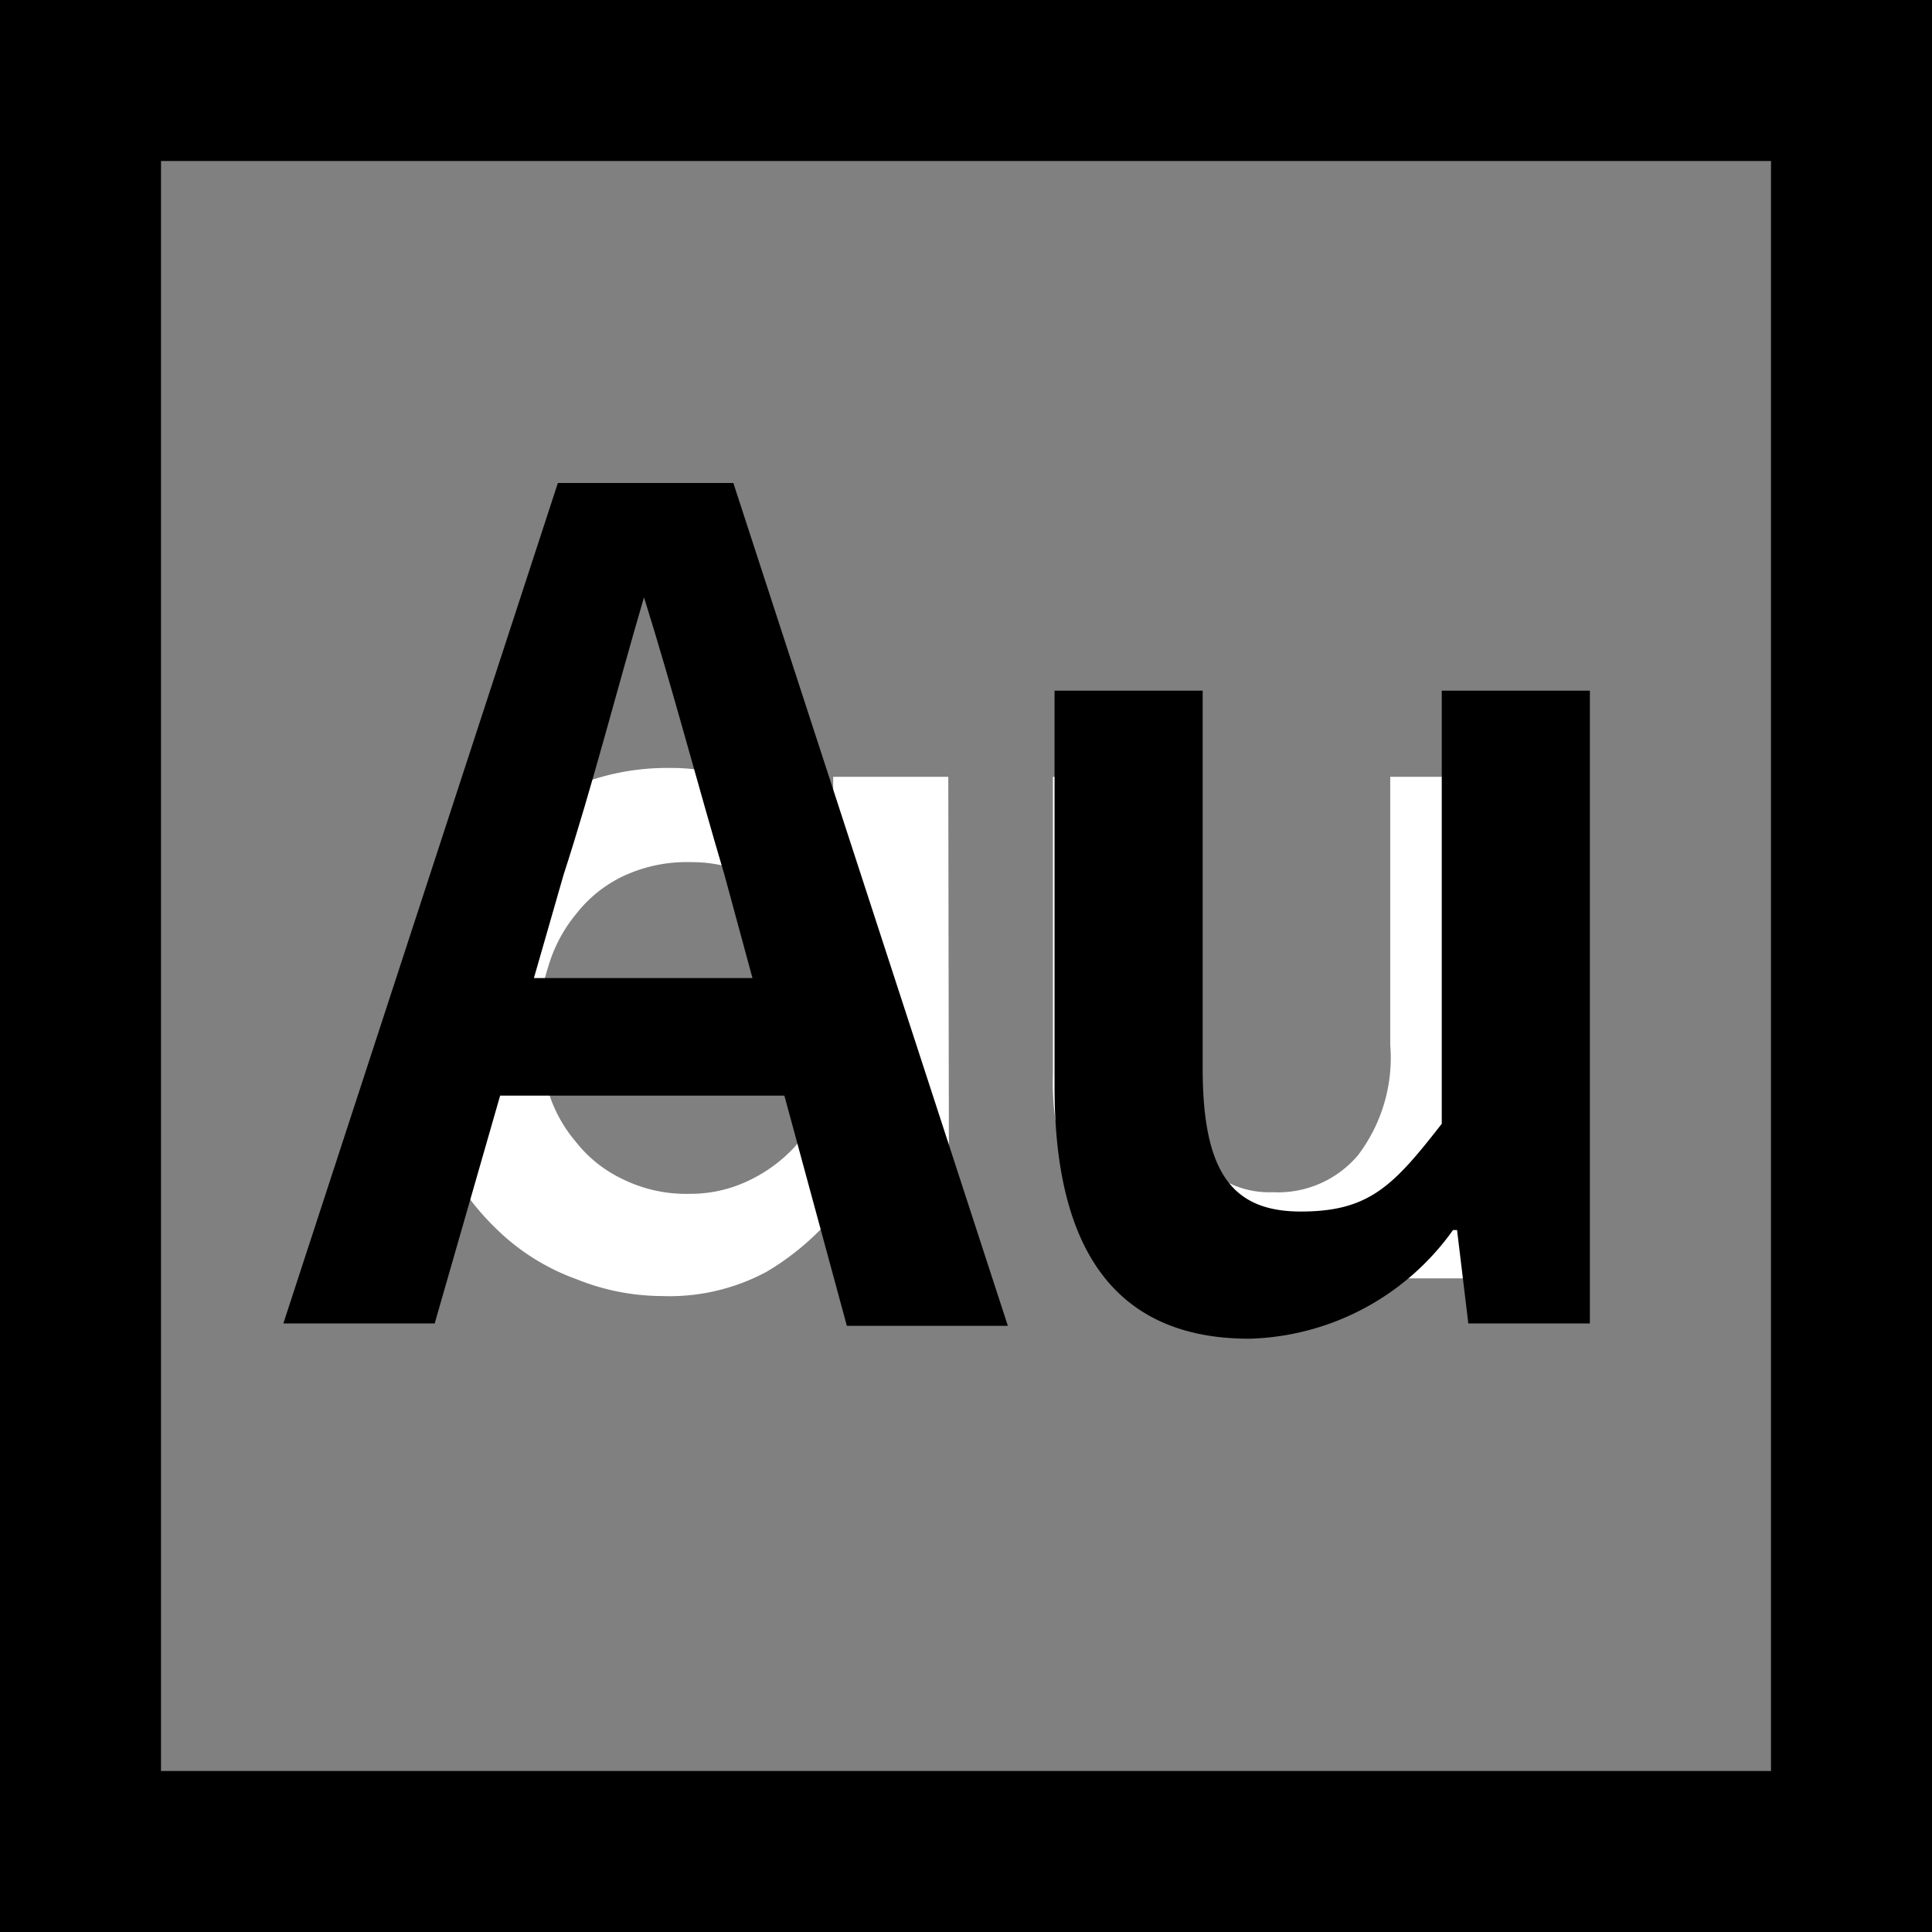 <svg xmlns="http://www.w3.org/2000/svg" viewBox="0 0 24 24"><rect x="0" y="0" width="24" height="24" fill="#808080" stroke="none"/><title>au-adobe</title><path d="M11.79,15.88H10.36v-.79h0a3.29,3.29,0,0,1-.84.71,2.55,2.55,0,0,1-1.3.3,2.86,2.86,0,0,1-1.06-.21,2.76,2.76,0,0,1-1-.63,3.23,3.23,0,0,1-.7-1,3.93,3.93,0,0,1,0-2.81,3.16,3.16,0,0,1,.67-1,3,3,0,0,1,2.18-.91,2.53,2.53,0,0,1,.7.09,2.44,2.44,0,0,1,.57.24,2.15,2.15,0,0,1,.44.34c.12.12.23.25.33.37h0V9.65h1.43Zm-5.1-3.12a2.79,2.79,0,0,0,.11.76,1.75,1.75,0,0,0,.35.66,1.62,1.62,0,0,0,.59.47,1.78,1.78,0,0,0,.83.18,1.66,1.66,0,0,0,.7-.15,1.87,1.87,0,0,0,.59-.42,2.26,2.26,0,0,0,.4-.63,2,2,0,0,0,.16-.83,2.63,2.63,0,0,0-.14-.86,2.14,2.14,0,0,0-.39-.66,1.77,1.77,0,0,0-.59-.42,1.71,1.71,0,0,0-.71-.15,1.86,1.86,0,0,0-.84.17,1.62,1.62,0,0,0-.59.47,1.83,1.83,0,0,0-.35.66A2.45,2.45,0,0,0,6.69,12.76Z" fill="#fff"/><path d="M18.71,15.88H17.27v-.76h0a2.28,2.28,0,0,1-.87.76,2.39,2.39,0,0,1-1,.21,2.65,2.65,0,0,1-.81-.14,1.93,1.93,0,0,1-.75-.45,2.48,2.48,0,0,1-.54-.85,3.37,3.37,0,0,1-.22-1.32V9.65h1.46v3.52a1.89,1.89,0,0,0,.34,1.22,1.14,1.14,0,0,0,.93.42,1.3,1.3,0,0,0,1.06-.46,2,2,0,0,0,.4-1.37V9.65h1.45Z" fill="#fff"/><path d="M22,2V22H2V2H22m2-2H0V24H24V0Z"/><path d="M6.93,6H9.11l3.41,10.47h-2L9,10.87c-.33-1.11-.64-2.3-1-3.45H8C7.66,8.58,7.36,9.76,7,10.87l-1.6,5.57H3.52ZM5.54,12.15h4.93v1.46H5.54Z"/><path d="M13.1,13.51V8.58h1.84v4.69c0,1.3.37,1.78,1.22,1.78s1.15-.32,1.75-1.09V8.58h1.84v7.86H18.24l-.14-1.16h-.05a3.21,3.21,0,0,1-2.53,1.35C13.83,16.63,13.1,15.49,13.1,13.51Z"/></svg>